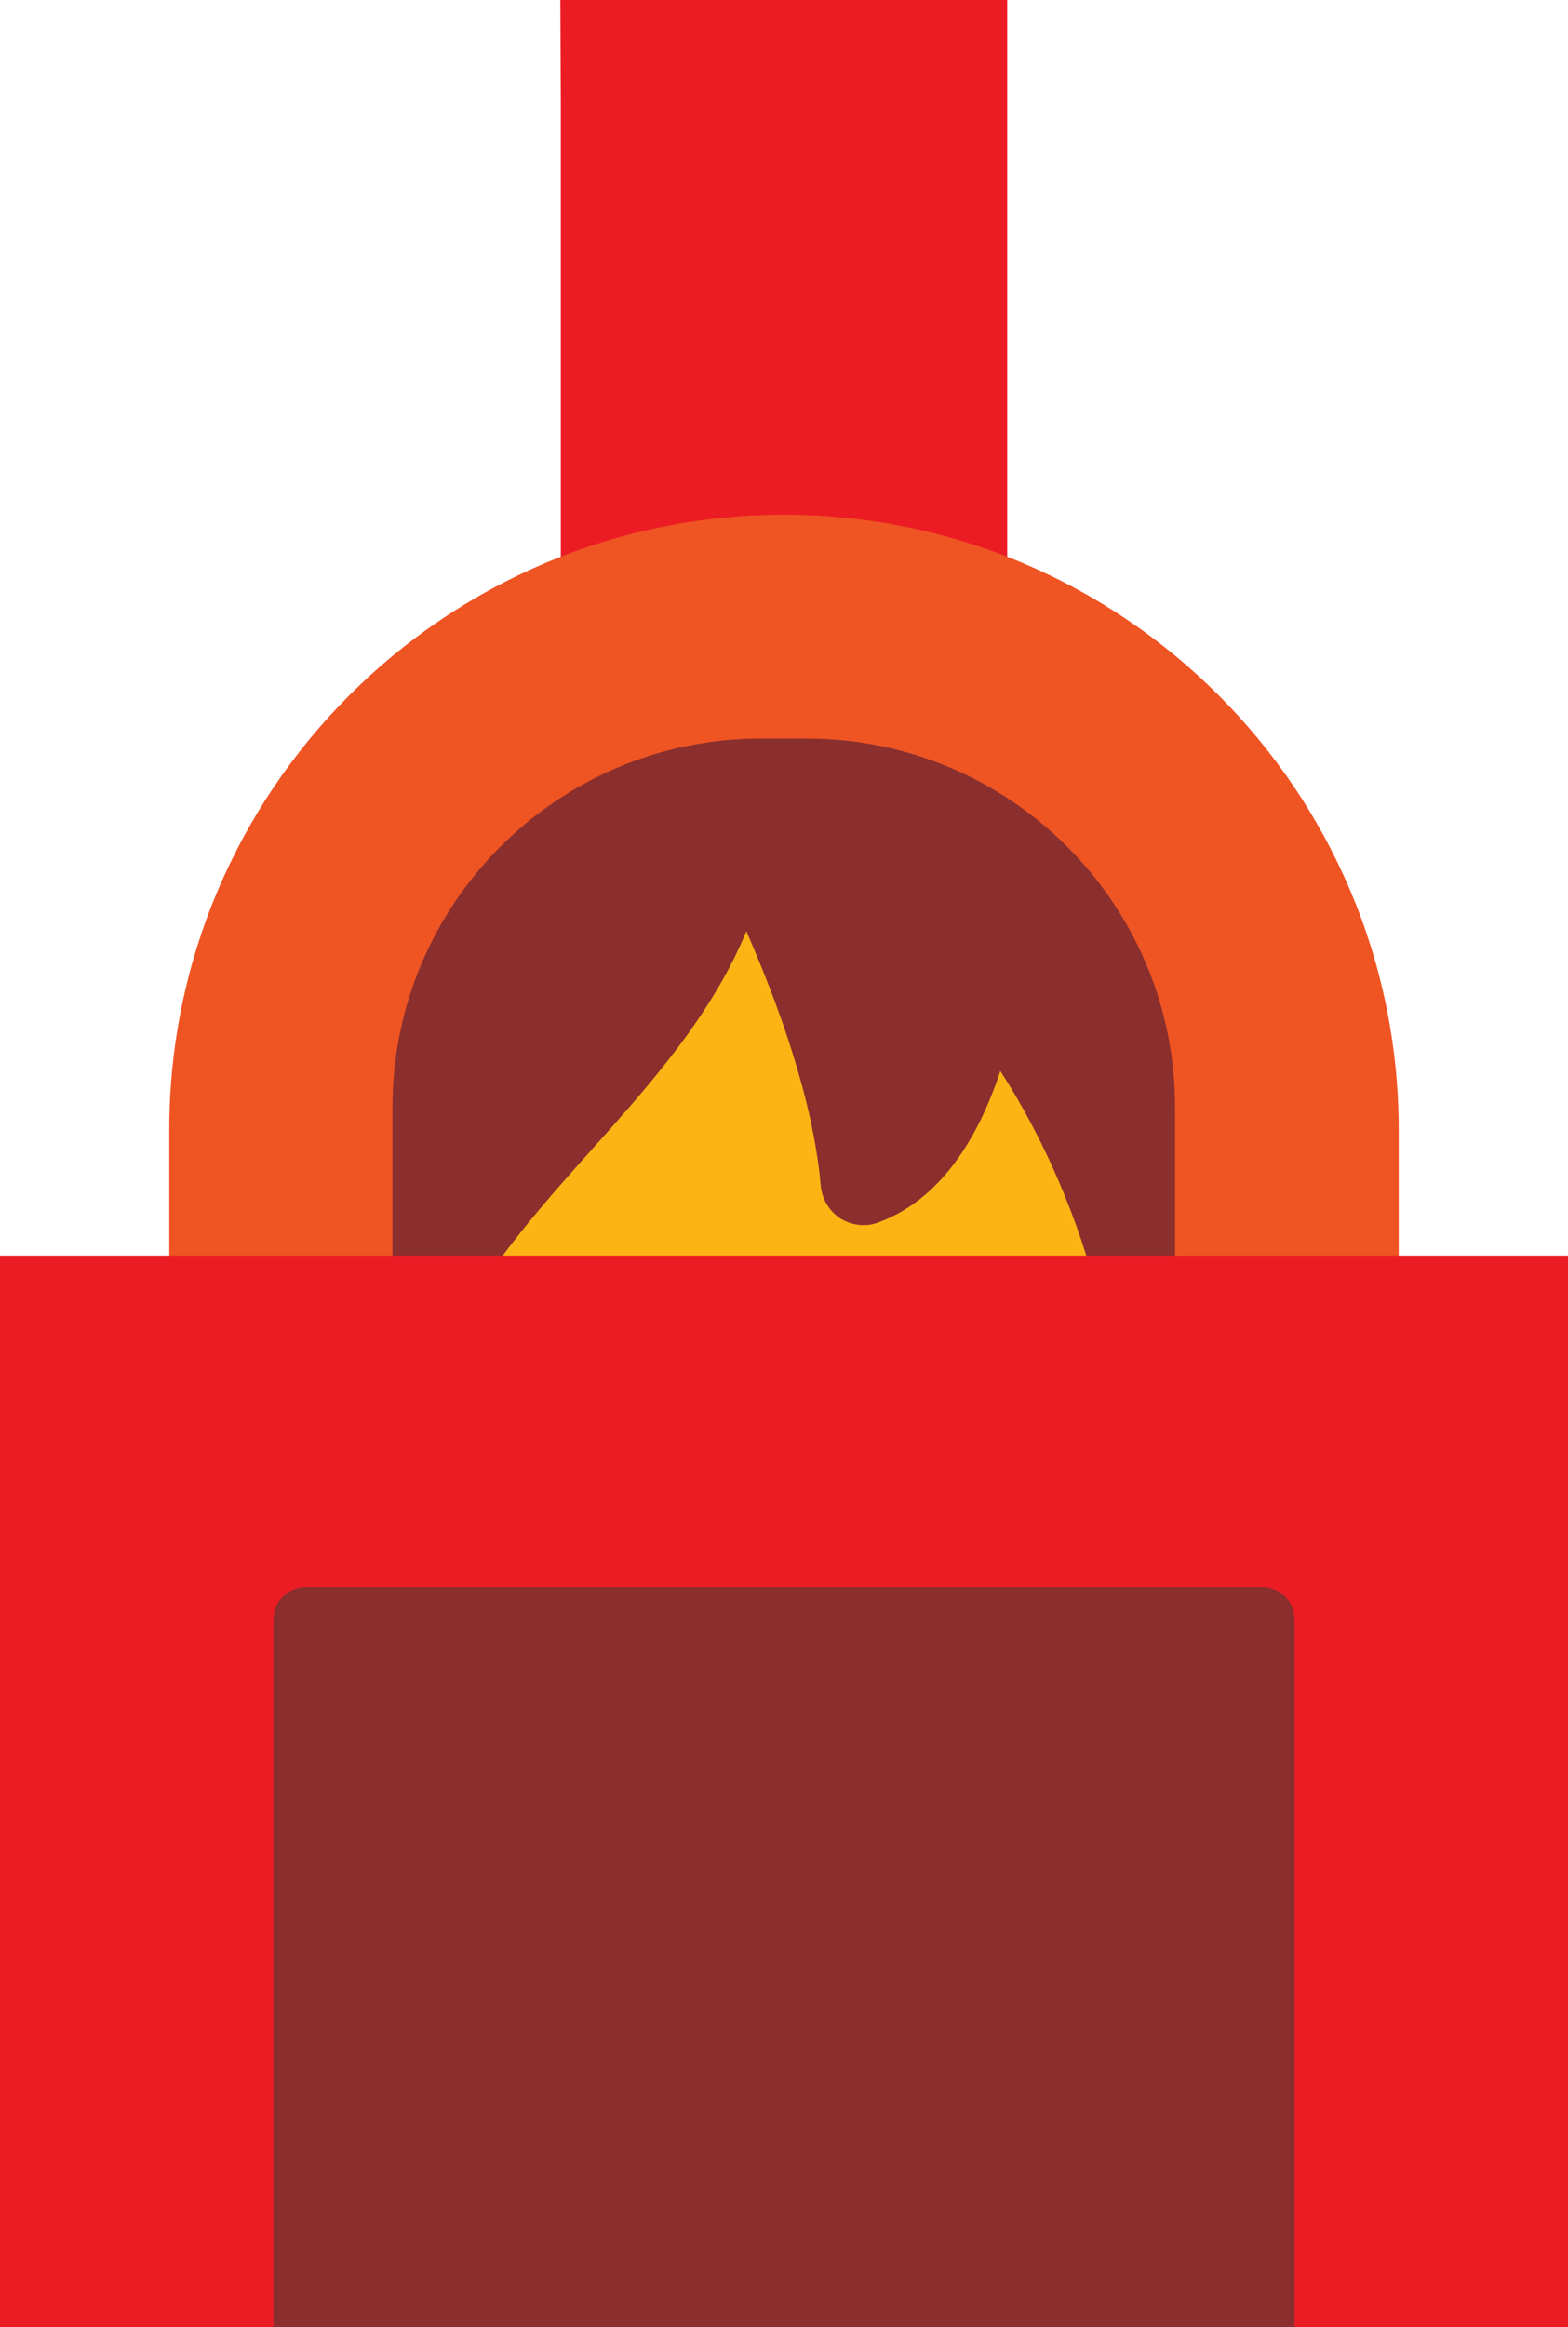 <?xml version="1.0" encoding="UTF-8"?><svg xmlns="http://www.w3.org/2000/svg" xmlns:xlink="http://www.w3.org/1999/xlink" height="500.0" preserveAspectRatio="xMidYMid meet" version="1.0" viewBox="0.0 0.0 337.2 500.0" width="337.2" zoomAndPan="magnify"><g id="change1_1"><path d="M43.1 313.4H314.4V500H43.1z" fill="#8a2f2d"/></g><g id="change1_2"><path d="M167.3,142.7L167.3,142.7c-53.7,0-97.2,43.5-97.2,97.2v126.3h194.5V239.9C264.5,186.2,221,142.7,167.3,142.7z" fill="#8a2f2d"/></g><g id="change2_1"><path d="M120.5,0h96.1v126.5c-15.1-5.3-31.2-8.1-48-8.1c-16.8,0-33,2.9-48,8.1V21.8L120.5,0z" fill="#ec1c24"/></g><g id="change3_1"><path d="M36.4,242.8c0-72.9,59.3-132.2,132.2-132.2s132.2,59.3,132.2,132.2V273h-48.1v-35.1c0-43.7-35.5-79.2-79.2-79.2 h-9.9c-43.7,0-79.2,35.5-79.2,79.2V273H36.4L36.4,242.8L36.4,242.8z" fill="#ef5423"/></g><g id="change4_1"><path d="M234.6,273H105.8c6.1-8.7,13.5-17.1,21.2-25.7c13-14.5,26.2-29.4,33.5-47.2c6.8,15.5,14.4,36.2,16,54.7 c0.3,2.9,1.8,5.4,4.2,7c2.4,1.5,5.4,1.9,8.1,0.9c11.3-4.1,20.1-14.6,25.9-31.3c0.1-0.4,0.3-0.8,0.4-1.3 C221.6,240.1,229.2,254.7,234.6,273z" fill="#fcb415"/></g><g id="change2_2"><path d="M337.2,500h-58.8V348c0-3.9-3.1-7-7-7H65.8c-3.9,0-7,3.1-7,7v152H0V269.8h337.2V500z" fill="#ec1c24"/></g></svg>